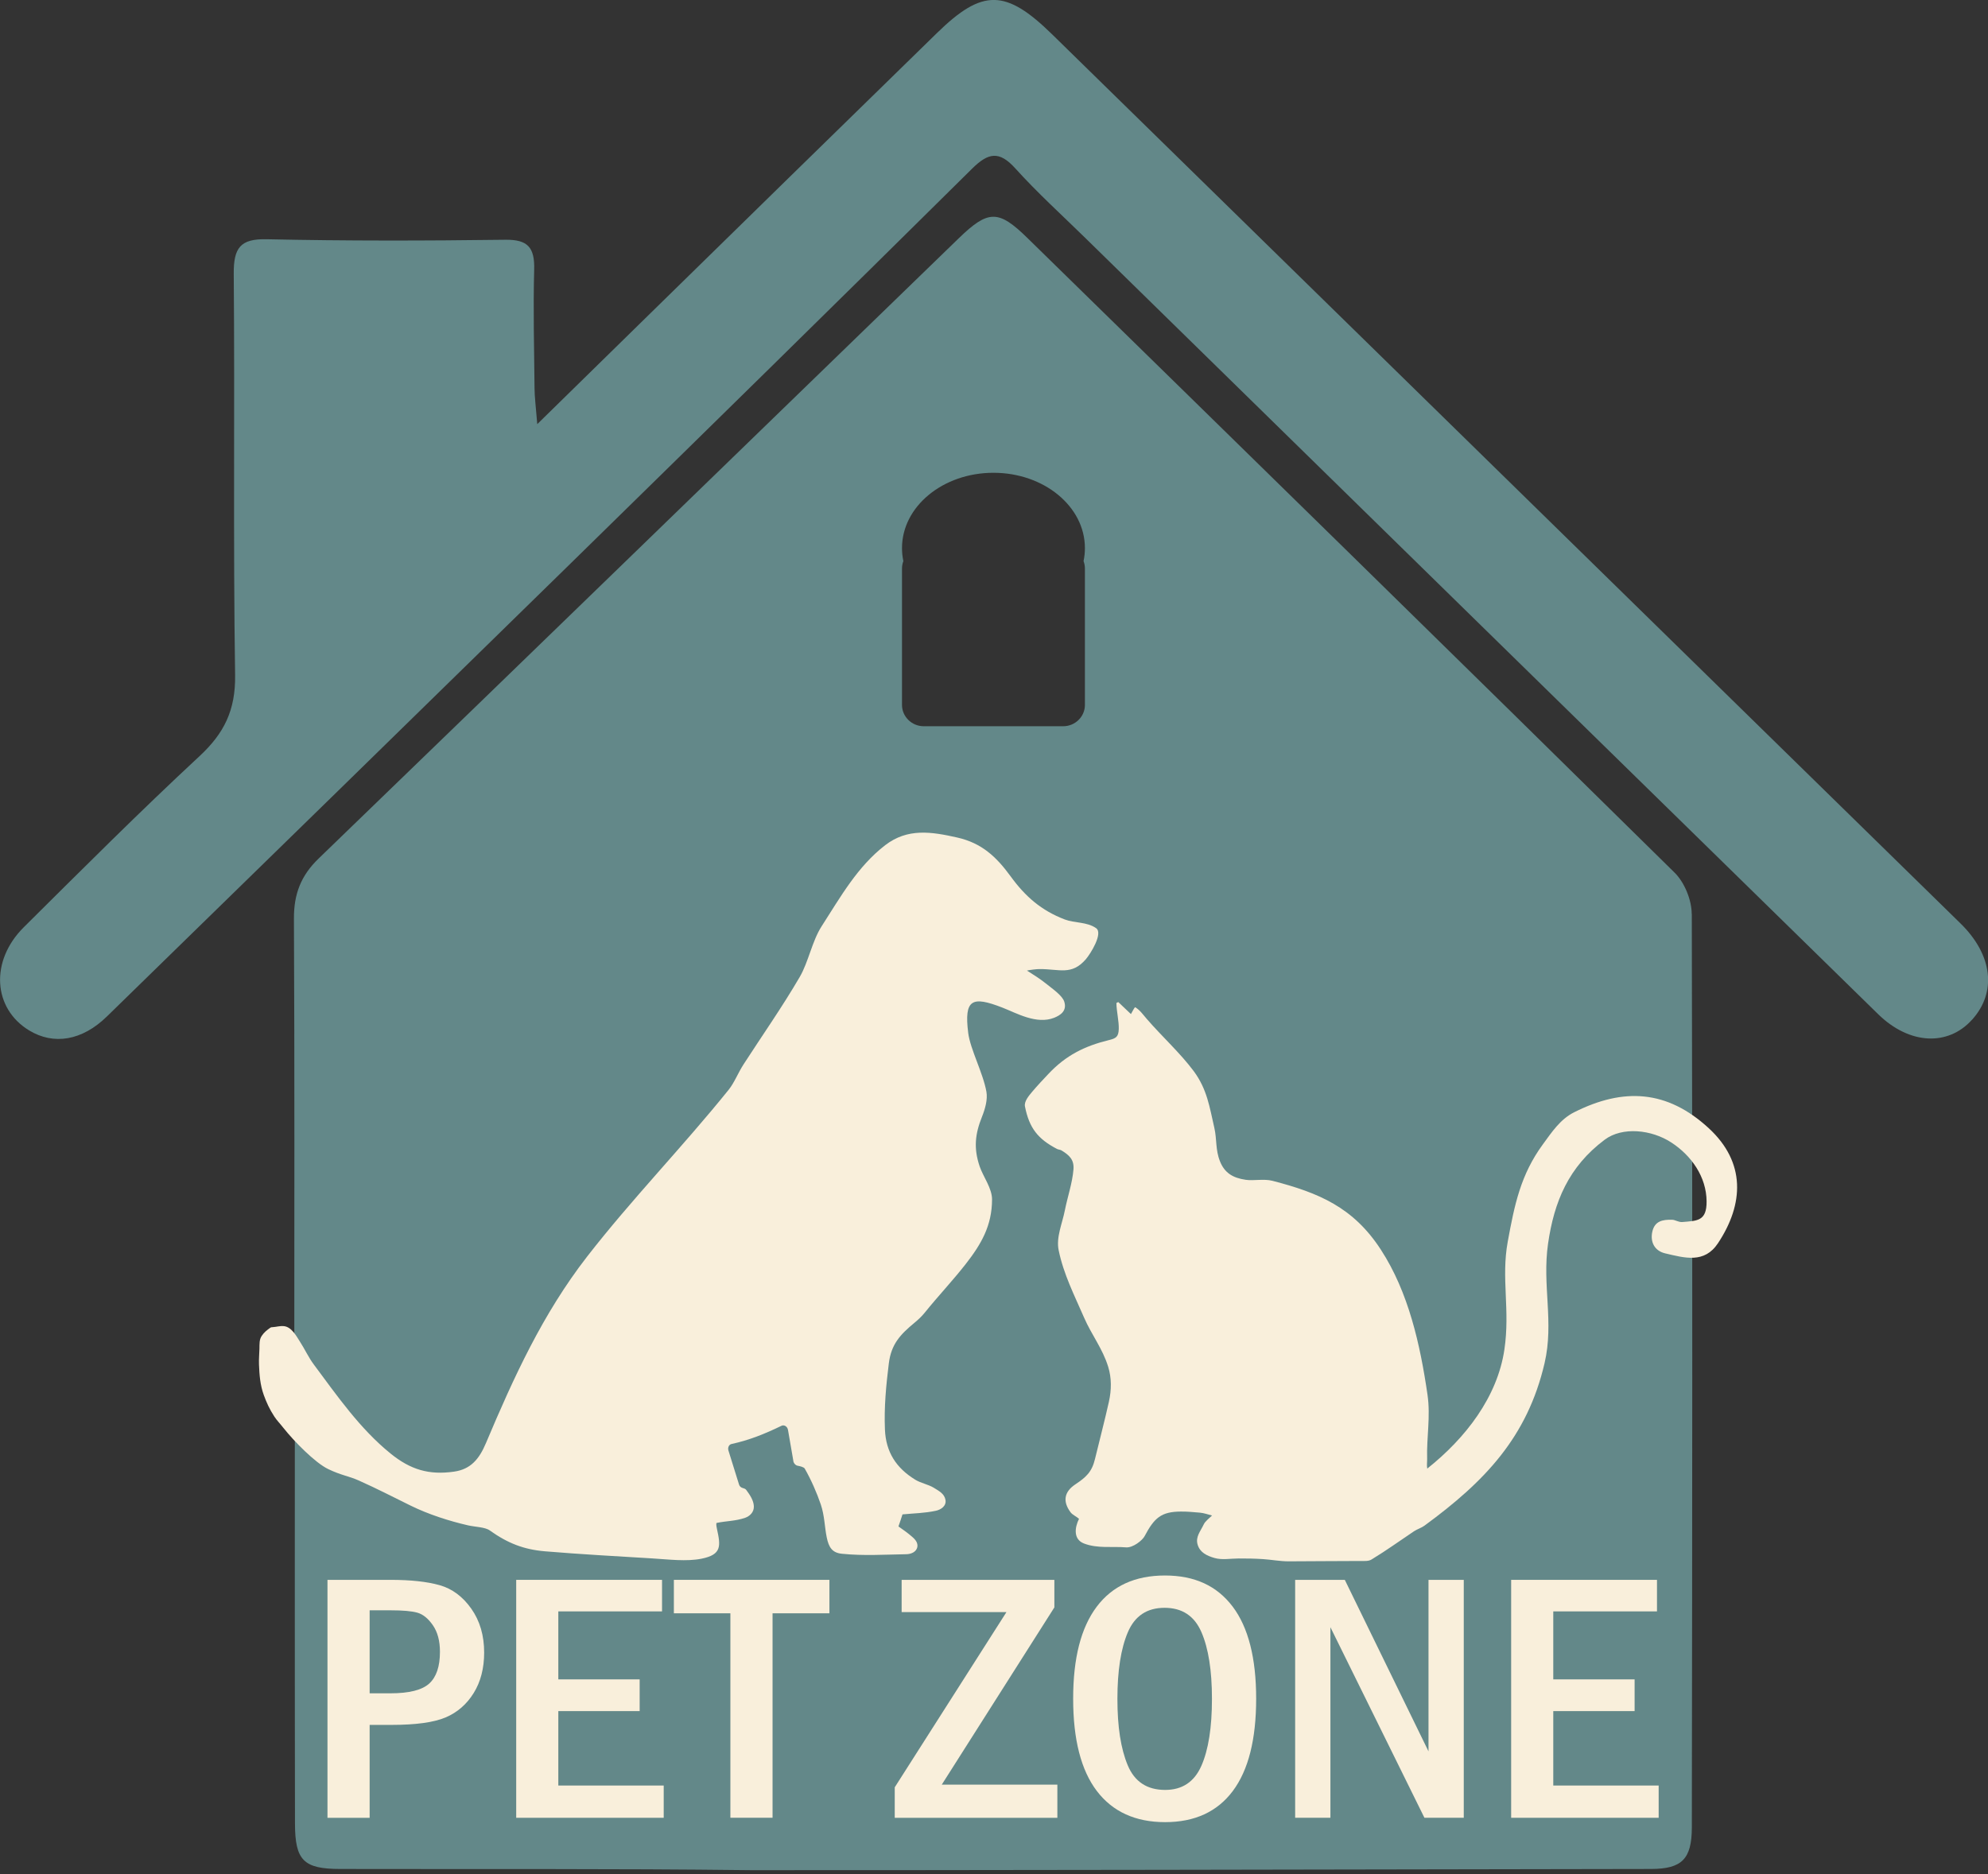 <svg width="438" height="413" viewBox="0 0 438 413" fill="none" xmlns="http://www.w3.org/2000/svg">
<rect x="0" y="0" width="438" height="413" fill="#333333" stroke="none"/>
<g clip-path="url(#clip0_255_3114)">
<path d="M372.72 201.37C372.71 198.29 371.11 194.4 368.93 192.27C321.54 145.55 273.96 99.02 226.39 52.47C220 46.2 217.75 46.19 211.24 52.5C164.24 98.06 117.3 143.68 70.22 189.16C66.28 192.96 64.74 197.02 64.76 202.42C64.92 235.22 64.84 268 64.84 300.8H64.96C64.96 334.46 64.93 368.13 64.99 401.79C65 409.98 66.9 411.83 74.96 411.84C105.05 411.91 135.15 411.74 165.24 412.1C171.66 412.17 332.65 411.92 363.82 411.84C370.55 411.81 372.73 409.65 372.75 402.71C372.84 335.59 372.91 268.49 372.74 201.37H372.72ZM239.03 125.27V155.34C239.03 157.92 236.88 160.03 234.24 160.03H203.52C200.89 160.03 198.73 157.92 198.73 155.34V125.27C198.73 124.7 198.84 124.15 199.03 123.64C198.83 122.71 198.73 121.75 198.73 120.78C198.73 111.61 207.75 104.18 218.88 104.18C230.01 104.18 239.03 111.61 239.03 120.78C239.03 121.76 238.93 122.71 238.73 123.64C238.92 124.15 239.03 124.7 239.03 125.27Z" fill="#638889"/>
<path d="M434.49 224.69C429.19 230.6 420.68 230.2 413.82 223.5C355.57 166.49 297.33 109.46 239.11 52.43C233.93 47.36 228.55 42.48 223.69 37.1C220.16 33.19 217.76 33.62 214.19 37.15C184.53 66.52 154.72 95.75 124.9 124.96C91.14 158.01 57.36 191.01 23.55 223.99C18.07 229.34 11.83 230.33 6.44 227.07C-1.56 222.23 -2.24 211.75 5.24 204.32C18.04 191.61 30.77 178.87 43.96 166.62C49.35 161.62 51.91 156.53 51.8 148.79C51.35 119.32 51.75 89.84 51.5 60.37C51.45 54.57 52.97 52.58 58.79 52.72C76.31 53.1 93.85 53.06 111.39 52.83C116.28 52.78 117.83 54.53 117.69 59.42C117.46 68.12 117.68 76.83 117.77 85.54C117.78 87.46 118.04 89.37 118.37 93.46C126.91 85.1 133.91 78.21 140.94 71.34C162.76 49.97 184.57 28.61 206.43 7.28C216.47 -2.53 221.58 -2.44 231.81 7.57C298.53 72.87 365.24 138.2 431.96 203.5C438.99 210.39 439.99 218.58 434.51 224.68L434.49 224.69Z" fill="#638889"/>
<path d="M267.03 333.95C266.17 333.73 265.22 333.39 264.34 333.32C262.84 333.2 261.7 333.07 260.17 333.08C255.84 333.11 254.33 334.44 252.17 338.52C251.7 339.41 249.63 341.1 248.08 340.97C245.04 340.72 241.83 341.27 238.83 340.12C236.47 339.21 236.75 336.66 237.73 334.68C237.18 334.17 236.29 333.82 235.86 333.23C234.08 330.83 234.48 328.72 236.89 327.11C239.3 325.5 240.56 324.37 241.25 321.5C242.25 317.36 243.4 313 244.31 308.91C244.91 306.22 244.91 303.63 244.16 301.18C242.91 297.13 240.48 294.12 238.84 290.33C236.71 285.41 234.35 280.86 233.24 275.47C232.66 272.65 234.04 269.61 234.61 266.71C235.18 263.81 236.27 260.68 236.51 257.68C236.68 255.52 235.57 254.54 233.87 253.5C233.6 253.34 233.16 253.32 232.89 253.18C228.68 250.99 226.76 248.58 225.82 243.8C225.61 242.72 226.65 241.48 227.41 240.58C228.51 239.27 229.83 237.87 231.04 236.59C234.85 232.55 238.97 230.5 244.28 229.2C245.85 228.82 246.44 228.5 246.49 226.74C246.54 224.99 245.99 222.84 245.97 221.01C246.1 220.93 246.25 220.88 246.38 220.81C247.31 221.69 248.24 222.58 249.17 223.46C249.48 222.96 249.7 222.39 250.07 221.94C251.07 222.45 251.99 223.77 252.66 224.53C256.03 228.42 260.05 232.06 263.01 236.04C265.96 240.03 266.49 243.94 267.55 248.55C268.12 251.06 267.77 253.34 268.78 255.88C269.78 258.42 271.57 259.56 274.48 259.98C276.21 260.23 278.46 259.71 280.36 260.2C290.53 262.84 298.16 266.01 304.24 275.38C310.33 284.75 312.9 296.26 314.51 307.34C315.21 312.19 314.29 316.68 314.43 321.42C314.45 322.19 314.31 322.91 314.46 323.61C322.91 316.89 329.91 307.83 331.45 297.38C332.75 288.59 330.7 281.73 332.19 273.6C333.68 265.47 335.02 258.86 339.95 252.13C341.88 249.5 343.75 246.63 346.83 245.09C357.69 239.62 367.3 240.16 376.46 248.59C384.66 256.14 384.23 265.32 378.51 273.95C375.51 278.48 371.18 277.19 366.89 276.19C364.51 275.64 363.53 273.64 364.05 271.37C364.57 269.1 366.26 268.71 368.43 268.78C369.1 268.8 369.84 269.35 370.67 269.28C373.95 269 376.03 269.09 376 264.73C375.96 259.33 372.68 254.67 368.27 251.78C363.87 248.89 357.43 248.23 353.55 251.14C345.57 257.12 342.4 264.82 341.07 274.05C339.74 283.28 342.42 291.29 340.3 300.39C336.5 316.69 327.13 326.46 313.82 336.2C313.18 336.67 312.24 336.96 311.54 337.42C308.43 339.5 305.41 341.69 302.17 343.65C301.51 344.05 300.63 343.97 299.82 343.97C294.55 343.97 289.18 344.04 283.91 344.05C282.02 344.05 280.13 343.68 278.29 343.56C276.45 343.44 274.68 343.41 272.89 343.42C271.1 343.42 269.27 343.8 267.58 343.31C265.89 342.82 264.4 342.12 263.87 340.39C263.34 338.66 264.49 337.44 265.22 335.89C265.54 335.2 266.49 334.5 267.05 333.94L267.03 333.95Z" fill="#F9EFDB"/>
<path d="M174.8 321.96C174.4 319.71 174.01 317.31 173.61 315.08C173.47 314.3 172.74 313.91 172.18 314.18C168.53 315.95 165.11 317.34 161.15 318.2C160.61 318.32 160.29 318.99 160.49 319.63C161.25 322.09 162.07 324.67 162.83 327.14C162.95 327.53 163.25 327.77 163.58 327.87C163.92 327.98 164.22 328.05 164.41 328.31C165.21 329.39 166.04 330.61 166.09 331.92C166.14 333.23 165.17 334.11 164.16 334.46C162.02 335.2 160 335.14 157.87 335.59C157.73 335.88 157.91 336.68 157.96 336.9C158.79 340.67 159.04 342.57 154.55 343.47C151.22 344.13 147.38 343.63 143.64 343.4C135.93 342.93 127.95 342.5 120.08 341.84C115.44 341.45 111.88 340.08 107.89 337.23C106.85 336.49 104.7 336.48 103.12 336.12C98.91 335.15 94.42 333.71 90.47 331.77C86.52 329.83 83.17 328.08 79.03 326.23C76.78 325.23 75.22 325.12 72.29 323.71C69.37 322.3 64.7 317.49 62.52 314.74C61.55 313.51 61.06 313.08 60.44 312.14C59.39 310.53 58.73 309.09 58.12 307.41C57.31 305.17 57.15 302.95 57.06 300.65C57.01 299.48 57.14 298.27 57.16 297.2C57.18 296.13 57.11 295.21 57.65 294.39C58.19 293.57 58.8 293.11 59.54 292.58C59.74 292.44 59.9 292.46 60.11 292.44C60.96 292.39 61.63 292.14 62.53 292.22C64.21 292.37 65.28 294.38 66.03 295.55C67.19 297.35 67.94 299.06 69.12 300.65C74.32 307.64 79.32 314.85 86.08 320.32C90.41 323.82 94.48 325.09 100.06 324.28C103.67 323.76 105.56 321.58 107.08 317.96C113.15 303.57 119.57 289.5 129.35 276.9C139.13 264.3 150.43 252.69 160.52 240.16C161.81 238.56 162.6 236.42 163.84 234.51C167.95 228.15 172.31 221.95 176.21 215.26C178.11 212 178.92 207.39 181.01 204.13C185.17 197.67 188.91 190.95 195.03 186.24C199.97 182.44 205.21 183.27 210.93 184.56C216.26 185.77 219.49 188.75 222.68 193.13C225.87 197.52 229.41 200.64 234.62 202.62C236.75 203.43 239.5 203.11 241.5 204.53C243.1 205.66 240.24 210.21 239.23 211.38C236.07 215.01 233.44 213.51 228.98 213.54C228.42 213.54 226.94 213.71 226.26 213.87C227.64 214.75 229.14 215.68 230.43 216.72C231.72 217.77 234.04 219.33 234.48 220.72C235.14 222.79 233.57 223.74 232.26 224.27C228.36 225.82 223.9 223.21 220.82 222.02C214.19 219.45 212.38 220.13 213.32 227.62C213.77 231.21 216.6 236.44 217.33 240.58C217.63 242.27 217.05 244.35 216.36 246.07C214.83 249.88 214.48 253.02 215.85 257.05C216.61 259.28 218.58 261.85 218.57 264.31C218.56 270.09 216.18 274.17 212.76 278.55C209.84 282.28 206.66 285.62 203.72 289.28C203.06 290.1 202.24 290.85 201.49 291.47C198.35 294.07 196.36 296.19 195.83 300.41C195.24 305.17 194.76 310.06 194.97 315.01C195.18 319.96 197.43 323.47 201.65 326.06C202.91 326.83 204.56 327.11 205.74 327.84C206.92 328.57 208.07 329.16 208.31 330.51C208.55 331.86 207.3 332.66 206.22 332.9C203.74 333.44 201.36 333.46 198.89 333.7C198.87 333.7 198.85 333.67 198.84 333.7C198.57 334.59 198.25 335.48 197.95 336.36C198.79 336.97 199.64 337.53 200.44 338.2C201.24 338.87 202.27 339.63 202.12 340.8C201.97 341.97 200.72 342.47 199.7 342.48C194.9 342.56 190.28 342.87 185.49 342.38C183.35 342.16 182.6 340.99 182.14 338.74C181.68 336.5 181.68 334.01 180.84 331.52C180 329.03 178.71 326.07 177.3 323.61C177.11 323.28 176.25 323.07 175.77 322.99C175.29 322.91 174.88 322.47 174.78 321.93L174.8 321.96Z" fill="#F9EFDB"/>
<path d="M72.15 348.13H86.04C90.48 348.13 94.08 348.52 96.85 349.3C99.62 350.08 101.95 351.81 103.84 354.49C105.73 357.17 106.67 360.38 106.67 364.15C106.67 367.61 105.9 370.58 104.37 373.06C102.84 375.54 100.77 377.34 98.19 378.44C95.6 379.54 91.62 380.09 86.25 380.09H81.44V400.56H72.15V348.14V348.13ZM81.44 354.85V373.13H86.04C90.15 373.13 92.99 372.41 94.57 370.98C96.14 369.55 96.93 367.22 96.93 363.99C96.93 361.58 96.41 359.63 95.37 358.13C94.33 356.63 93.19 355.71 91.94 355.36C90.69 355.01 88.73 354.84 86.04 354.84H81.44V354.85Z" fill="#F9EFDB"/>
<path d="M113.73 348.13H145.86V355.08H123.01V370.06H140.93V377.05H123.01V393.45H146.23V400.56H113.73V348.14V348.13Z" fill="#F9EFDB"/>
<path d="M148.47 348.13H182.74V355.5H170.21V400.55H160.92V355.5H148.47V348.13Z" fill="#F9EFDB"/>
<path d="M198.65 348.13H232.3V354.2L207.49 393.26H232.96V400.56H197.13V393.84L221.74 355.24H198.65V348.13Z" fill="#F9EFDB"/>
<path d="M276.76 374.33C276.76 383.29 275.05 390.06 271.62 394.65C268.2 399.23 263.22 401.52 256.7 401.52C250.18 401.52 245.14 399.23 241.66 394.66C238.18 390.09 236.44 383.31 236.44 374.32C236.44 365.33 238.17 358.66 241.62 354.06C245.07 349.47 250.08 347.17 256.66 347.17C263.24 347.17 268.12 349.46 271.58 354.02C275.03 358.59 276.76 365.36 276.76 374.32V374.33ZM267.02 374.35C267.02 368.12 266.25 363.22 264.7 359.65C263.15 356.07 260.45 354.29 256.58 354.29C252.71 354.29 250.02 356.08 248.49 359.67C246.96 363.26 246.19 368.15 246.19 374.35C246.19 380.55 246.94 385.32 248.45 388.96C249.96 392.6 252.71 394.42 256.71 394.42C260.46 394.42 263.12 392.66 264.68 389.13C266.24 385.61 267.02 380.68 267.02 374.35Z" fill="#F9EFDB"/>
<path d="M285.35 348.13H296.29L314.73 385.92V348.13H322.5V400.55H313.83L293.12 358.57V400.55H285.35V348.13Z" fill="#F9EFDB"/>
<path d="M332.94 348.13H365.07V355.08H342.22V370.06H360.14V377.05H342.22V393.45H365.44V400.56H332.94V348.14V348.13Z" fill="#F9EFDB"/>
</g>
<defs>
<clipPath id="clip0_255_3114">
<rect width="438" height="412.12" fill="white"/>
</clipPath>
</defs>
</svg>
